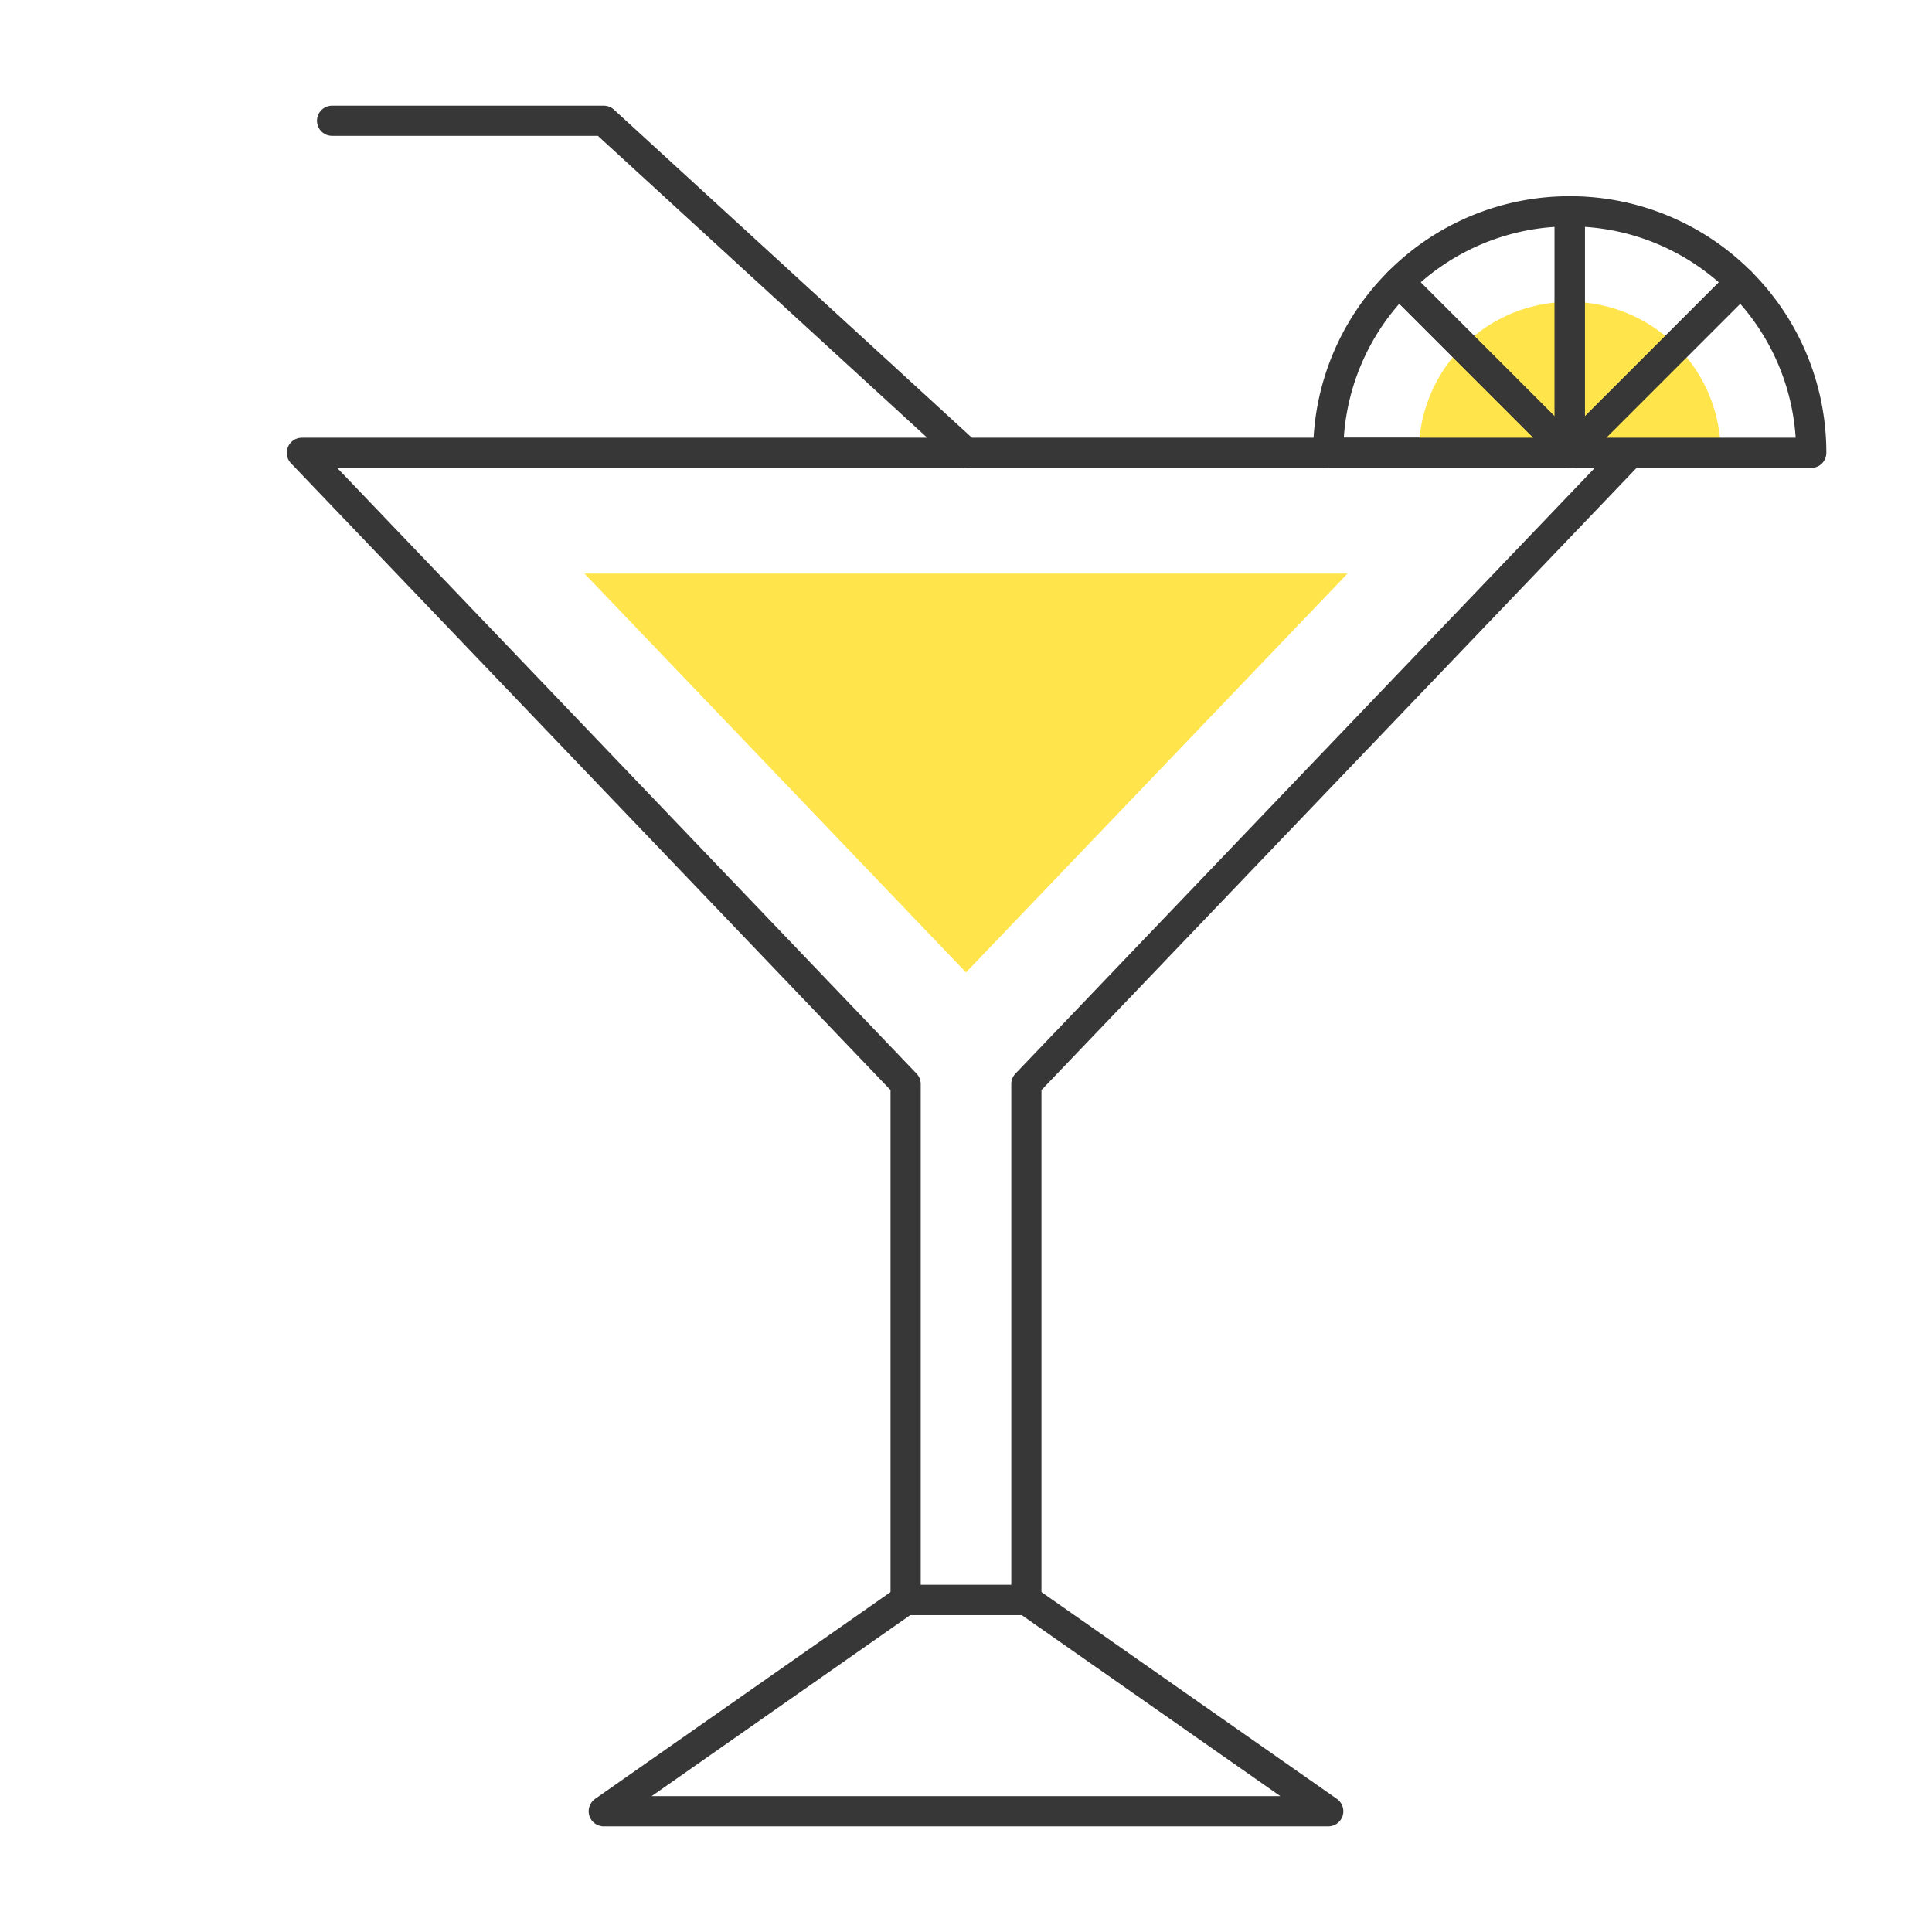 <svg width="64" height="64" xmlns="http://www.w3.org/2000/svg">

 <title/>
 <g>
  <title>background</title>
  <rect fill="none" id="canvas_background" height="402" width="582" y="-1" x="-1"/>
 </g>
 <g>
  <title>Layer 1</title>
  <polygon fill="#ffe54b" id="svg_1" points="19.361 19 44.639 19 32 32.213 19.361 19" class="cls-1"/>
  <polygon stroke-linejoin="round" stroke-linecap="round" stroke="#373737" fill="none" id="svg_2" points="44 60 20 60 30 53 34 53 44 60" class="cls-2"/>
  <polygon stroke-linejoin="round" stroke-linecap="round" stroke="#373737" fill="none" id="svg_3" points="54 15 10 15 30 35.909 30 53 34 53 34 35.909 54 15" class="cls-2"/>
  <path fill="#ffe54b" id="svg_4" d="m55.535,11.464a5,5 0 0 0 -8.536,3.535l10,0a4.984,4.984 0 0 0 -1.464,-3.535z" class="cls-1"/>
  <path stroke-linejoin="round" stroke-linecap="round" stroke="#373737" fill="none" id="svg_5" d="m60,15a7.975,7.975 0 0 0 -2.343,-5.657l-5.657,5.657l8,0z" class="cls-2"/>
  <path stroke-linejoin="round" stroke-linecap="round" stroke="#373737" fill="none" id="svg_6" d="m52,15l-5.657,-5.657a7.975,7.975 0 0 0 -2.343,5.657l8,0z" class="cls-2"/>
  <polyline stroke-linejoin="round" stroke-linecap="round" stroke="#373737" fill="none" id="svg_7" points="11 4 20 4 32 15" class="cls-2"/>
  <path stroke-linejoin="round" stroke-linecap="round" stroke="#373737" fill="none" id="svg_8" d="m46.343,9.343l5.657,5.657l0,-8a7.975,7.975 0 0 0 -5.657,2.343z" class="cls-2"/>
  <path stroke-linejoin="round" stroke-linecap="round" stroke="#373737" fill="none" id="svg_9" d="m52,7l0,8l5.657,-5.657a7.975,7.975 0 0 0 -5.657,-2.343z" class="cls-2"/>
 </g>
</svg>